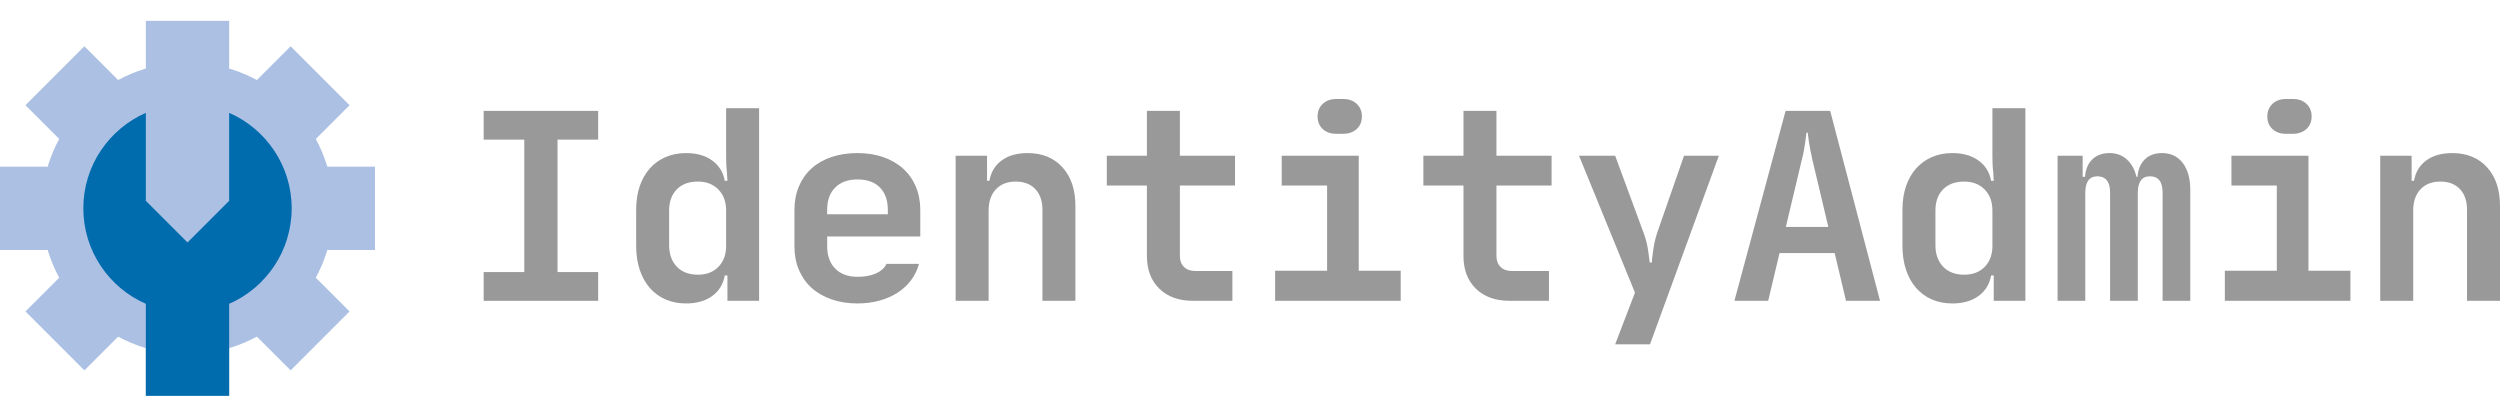 <?xml version="1.0" encoding="UTF-8" standalone="no"?><!DOCTYPE svg PUBLIC "-//W3C//DTD SVG 1.1//EN"
    "http://www.w3.org/Graphics/SVG/1.1/DTD/svg11.dtd">
<svg width="100%" height="100%" viewBox="0 0 3000 500" version="1.1" xmlns="http://www.w3.org/2000/svg"
     xml:space="preserve"
     style="fill-rule:evenodd;clip-rule:evenodd;stroke-linejoin:round;stroke-miterlimit:2;"><g><rect x="175" y="25" width="100" height="450" style="fill:#abc0e3;"/><rect
    x="0" y="200" width="450" height="100" style="fill:#abc0e3;"/><path
    d="M101.256,55.546l-70.71,70.71l318.198,318.198l70.71,-70.71l-318.198,-318.198Z" style="fill:#abc0e3;"/><path
    d="M419.454,126.256l-70.71,-70.71l-318.198,318.198l70.71,70.71l318.198,-318.198Z" style="fill:#abc0e3;"/><circle
    cx="225" cy="250" r="175" style="fill:#abc0e3;"/><path
    d="M275,135.417c44.131,19.304 75,63.367 75,114.583c0,51.216 -30.869,95.279 -75,114.583l0,110.417l-100,0l0,-110.417c-44.131,-19.304 -75,-63.367 -75,-114.583c0,-51.216 30.869,-95.279 75,-114.583l0,105.553l0.005,0l49.995,49.995l49.995,-49.995l0.005,0l0,-105.553Z"
    style="fill:#006bad;"/></g>
    <g><path d="M580.408,360.973l0,-34.507l48.753,0l0,-158.921l-48.753,0l0,-34.507l137.394,0l0,34.507l-48.753,0l0,158.921l48.753,0l0,34.507l-137.394,0Z" style="fill:#999;fill-rule:nonzero;"/>
        <path
            d="M763.389,251.754c0,-10.552 1.425,-19.997 4.274,-28.334c2.849,-8.336 6.912,-15.459 12.188,-21.368c5.276,-5.91 11.608,-10.447 18.995,-13.613c7.386,-3.166 15.512,-4.749 24.376,-4.749c12.663,0 23.11,2.955 31.341,8.864c8.231,5.91 13.296,14.035 15.196,24.377l3.165,0c-0.211,-3.588 -0.422,-7.176 -0.633,-10.764c-0.422,-3.166 -0.686,-6.49 -0.791,-9.972c-0.106,-3.482 -0.158,-6.595 -0.158,-9.339l0,-56.984l39.572,0l0,231.101l-37.99,0l0,-30.391l-3.165,0c-1.9,10.552 -6.965,18.783 -15.196,24.692c-8.231,5.91 -18.678,8.865 -31.341,8.865c-8.864,0 -16.99,-1.583 -24.376,-4.749c-7.387,-3.166 -13.719,-7.756 -18.995,-13.771c-5.276,-6.015 -9.339,-13.296 -12.188,-21.844c-2.849,-8.547 -4.274,-18.097 -4.274,-28.65l0,-43.371Zm74.079,77.878c10.341,0 18.572,-3.166 24.693,-9.497c6.12,-6.332 9.181,-14.669 9.181,-25.01l0,-42.421c0,-10.553 -3.113,-18.995 -9.339,-25.326c-6.226,-6.332 -14.405,-9.498 -24.535,-9.498c-10.764,0 -19.206,3.113 -25.326,9.339c-6.121,6.226 -9.181,14.721 -9.181,25.485l0,41.471c0,10.764 3.06,19.364 9.181,25.801c6.12,6.437 14.562,9.656 25.326,9.656Z"
            style="fill:#999;fill-rule:nonzero;"/>
        <path
            d="M1029,364.139c-11.396,0 -21.79,-1.636 -31.182,-4.907c-9.392,-3.272 -17.359,-7.862 -23.902,-13.771c-6.542,-5.91 -11.608,-13.086 -15.195,-21.528c-3.588,-8.442 -5.382,-17.833 -5.382,-28.175l0,-44.004c0,-10.341 1.794,-19.733 5.382,-28.175c3.587,-8.442 8.653,-15.618 15.195,-21.527c6.543,-5.91 14.51,-10.447 23.902,-13.613c9.392,-3.166 19.786,-4.749 31.182,-4.749c11.397,0 21.739,1.636 31.025,4.907c9.286,3.271 17.201,7.862 23.743,13.771c6.543,5.91 11.608,13.085 15.196,21.527c3.588,8.442 5.382,17.834 5.382,28.176l0,31.657l-111.752,0l0,11.397c0,11.608 3.219,20.683 9.656,27.226c6.437,6.542 15.354,9.813 26.75,9.813c8.654,0 15.988,-1.319 22.003,-3.957c6.014,-2.638 10.288,-6.49 12.821,-11.555l38.939,0c-1.9,7.176 -5.065,13.718 -9.498,19.628c-4.432,5.909 -9.866,10.922 -16.303,15.037c-6.437,4.116 -13.719,7.282 -21.844,9.498c-8.125,2.216 -16.831,3.324 -26.118,3.324Zm36.407,-107.003l0,-5.065c0,-11.608 -3.166,-20.631 -9.498,-27.068c-6.331,-6.437 -15.301,-9.655 -26.909,-9.655c-11.396,0 -20.313,3.218 -26.75,9.655c-6.437,6.437 -9.656,15.354 -9.656,26.751l0,5.382l72.813,0Z"
            style="fill:#999;fill-rule:nonzero;"/>
        <path
            d="M1146.76,360.973l0,-174.117l37.672,0l0,30.075l2.85,0c1.899,-10.553 6.859,-18.731 14.879,-24.535c8.02,-5.804 18.361,-8.706 31.024,-8.706c17.517,0 31.447,5.699 41.788,17.095c10.342,11.397 15.512,26.804 15.512,46.22l0,113.968l-39.572,0l0,-109.219c0,-10.552 -2.849,-18.836 -8.547,-24.851c-5.699,-6.015 -13.507,-9.023 -23.427,-9.023c-10.13,0 -18.097,3.113 -23.901,9.339c-5.804,6.226 -8.706,14.721 -8.706,25.485l0,108.269l-39.572,0Z"
            style="fill:#999;fill-rule:nonzero;"/>
        <path
            d="M1328.16,186.856l48.12,0l0,-53.818l39.572,0l0,53.818l66.164,0l0,35.773l-66.164,0l0,84.526c0,5.487 1.635,9.867 4.907,13.138c3.271,3.271 7.861,4.907 13.771,4.907l44.32,0l0,35.773l-47.17,0c-17.095,0 -30.602,-4.854 -40.521,-14.563c-9.92,-9.708 -14.879,-22.793 -14.879,-39.255l0,-84.526l-48.12,0l0,-35.773Z"
            style="fill:#999;fill-rule:nonzero;"/>
        <path
            d="M1530.14,324.883l62.365,0l0,-102.254l-54.451,0l0,-35.773l92.44,0l0,138.027l50.336,0l0,36.09l-150.69,0l0,-36.09Zm50.968,-185.197c0,-6.12 2.058,-11.133 6.174,-15.037c4.115,-3.905 9.55,-5.857 16.303,-5.857l8.231,0c6.754,0 12.188,1.952 16.304,5.857c4.115,3.904 6.173,8.917 6.173,15.037c0,6.332 -2.11,11.397 -6.331,15.196c-4.221,3.799 -9.709,5.698 -16.462,5.698l-7.915,0c-6.753,0 -12.188,-1.899 -16.303,-5.698c-4.116,-3.799 -6.174,-8.864 -6.174,-15.196Z"
            style="fill:#999;fill-rule:nonzero;"/>
        <path
            d="M1708.05,186.856l48.12,0l0,-53.818l39.572,0l0,53.818l66.165,0l0,35.773l-66.165,0l0,84.526c0,5.487 1.636,9.867 4.907,13.138c3.271,3.271 7.862,4.907 13.771,4.907l44.321,0l0,35.773l-47.17,0c-17.095,0 -30.602,-4.854 -40.522,-14.563c-9.919,-9.708 -14.879,-22.793 -14.879,-39.255l0,-84.526l-48.12,0l0,-35.773Z"
            style="fill:#999;fill-rule:nonzero;"/>
        <path
            d="M1979.99,413.208l-41.788,0l23.744,-62.049l-67.115,-164.303l43.371,0l34.191,92.757c1.477,3.799 2.691,7.756 3.64,11.871c0.95,4.116 1.636,7.968 2.058,11.555c0.633,4.01 1.161,8.02 1.583,12.03l2.532,0c0.212,-3.799 0.634,-7.809 1.267,-12.03c0.422,-3.587 1.055,-7.439 1.899,-11.555c0.844,-4.115 1.9,-8.072 3.166,-11.871l32.291,-92.757l41.788,0l-82.627,226.352Z"
            style="fill:#999;fill-rule:nonzero;"/>
        <path
            d="M2081.3,360.973l61.416,-227.935l53.501,0l59.833,227.935l-40.838,0l-13.613,-57.3l-66.165,0l-13.612,57.3l-40.522,0Zm112.701,-88.641l-19.311,-81.361c-0.844,-3.798 -1.636,-7.597 -2.375,-11.396c-0.738,-3.799 -1.319,-7.176 -1.741,-10.131c-0.422,-3.377 -0.844,-6.753 -1.266,-10.13l-1.583,0c-0.422,3.377 -0.844,6.753 -1.266,10.13c-0.422,2.955 -0.95,6.332 -1.583,10.131c-0.633,3.799 -1.477,7.598 -2.533,11.396l-19.311,81.361l50.969,0Z"
            style="fill:#999;fill-rule:nonzero;"/>
        <path
            d="M2282.95,251.754c0,-10.552 1.424,-19.997 4.274,-28.334c2.849,-8.336 6.912,-15.459 12.188,-21.368c5.276,-5.91 11.608,-10.447 18.994,-13.613c7.387,-3.166 15.513,-4.749 24.377,-4.749c12.663,0 23.11,2.955 31.341,8.864c8.231,5.91 13.296,14.035 15.195,24.377l3.166,0c-0.211,-3.588 -0.422,-7.176 -0.633,-10.764c-0.422,-3.166 -0.686,-6.49 -0.791,-9.972c-0.106,-3.482 -0.159,-6.595 -0.159,-9.339l0,-56.984l39.572,0l0,231.101l-37.989,0l0,-30.391l-3.166,0c-1.899,10.552 -6.964,18.783 -15.195,24.692c-8.231,5.91 -18.678,8.865 -31.341,8.865c-8.864,0 -16.99,-1.583 -24.377,-4.749c-7.386,-3.166 -13.718,-7.756 -18.994,-13.771c-5.276,-6.015 -9.339,-13.296 -12.188,-21.844c-2.85,-8.547 -4.274,-18.097 -4.274,-28.65l0,-43.371Zm74.079,77.878c10.341,0 18.572,-3.166 24.693,-9.497c6.12,-6.332 9.18,-14.669 9.18,-25.01l0,-42.421c0,-10.553 -3.113,-18.995 -9.339,-25.326c-6.226,-6.332 -14.404,-9.498 -24.534,-9.498c-10.764,0 -19.206,3.113 -25.326,9.339c-6.121,6.226 -9.181,14.721 -9.181,25.485l0,41.471c0,10.764 3.06,19.364 9.181,25.801c6.12,6.437 14.562,9.656 25.326,9.656Z"
            style="fill:#999;fill-rule:nonzero;"/>
        <path
            d="M2469.1,186.856l30.074,0l0,25.326l2.85,0c0.633,-8.864 3.535,-15.829 8.705,-20.894c5.171,-5.065 12.083,-7.598 20.736,-7.598c8.231,0 15.143,2.533 20.736,7.598c5.593,5.065 9.444,12.03 11.555,20.894l1.266,0c0.633,-8.864 3.535,-15.829 8.706,-20.894c5.171,-5.065 12.083,-7.598 20.736,-7.598c10.552,0 18.836,3.957 24.851,11.872c6.015,7.914 9.023,18.731 9.023,32.449l0,132.962l-33.241,0l0,-129.796c0,-13.086 -5.065,-19.628 -15.196,-19.628c-9.708,0 -14.562,6.754 -14.562,20.261l0,129.163l-33.241,0l0,-129.796c0,-10.764 -3.482,-17.095 -10.447,-18.995c-2.11,-0.422 -3.693,-0.633 -4.748,-0.633c-1.056,0 -2.638,0.211 -4.749,0.633c-6.543,1.9 -9.814,8.442 -9.814,19.628l0,129.163l-33.24,0l0,-174.117Z"
            style="fill:#999;fill-rule:nonzero;"/>
        <path
            d="M2669.81,324.883l62.366,0l0,-102.254l-54.452,0l0,-35.773l92.441,0l0,138.027l50.335,0l0,36.09l-150.69,0l0,-36.09Zm50.969,-185.197c0,-6.12 2.058,-11.133 6.173,-15.037c4.116,-3.905 9.55,-5.857 16.304,-5.857l8.231,0c6.753,0 12.188,1.952 16.303,5.857c4.116,3.904 6.174,8.917 6.174,15.037c0,6.332 -2.111,11.397 -6.332,15.196c-4.221,3.799 -9.708,5.698 -16.462,5.698l-7.914,0c-6.754,0 -12.188,-1.899 -16.304,-5.698c-4.115,-3.799 -6.173,-8.864 -6.173,-15.196Z"
            style="fill:#999;fill-rule:nonzero;"/>
        <path
            d="M2856.27,360.973l0,-174.117l37.673,0l0,30.075l2.849,0c1.9,-10.553 6.859,-18.731 14.879,-24.535c8.02,-5.804 18.362,-8.706 31.025,-8.706c17.517,0 31.446,5.699 41.788,17.095c10.341,11.397 15.512,26.804 15.512,46.22l0,113.968l-39.572,0l0,-109.219c0,-10.552 -2.849,-18.836 -8.548,-24.851c-5.698,-6.015 -13.507,-9.023 -23.426,-9.023c-10.131,0 -18.098,3.113 -23.902,9.339c-5.804,6.226 -8.706,14.721 -8.706,25.485l0,108.269l-39.572,0Z"
            style="fill:#999;fill-rule:nonzero;"/></g></svg>